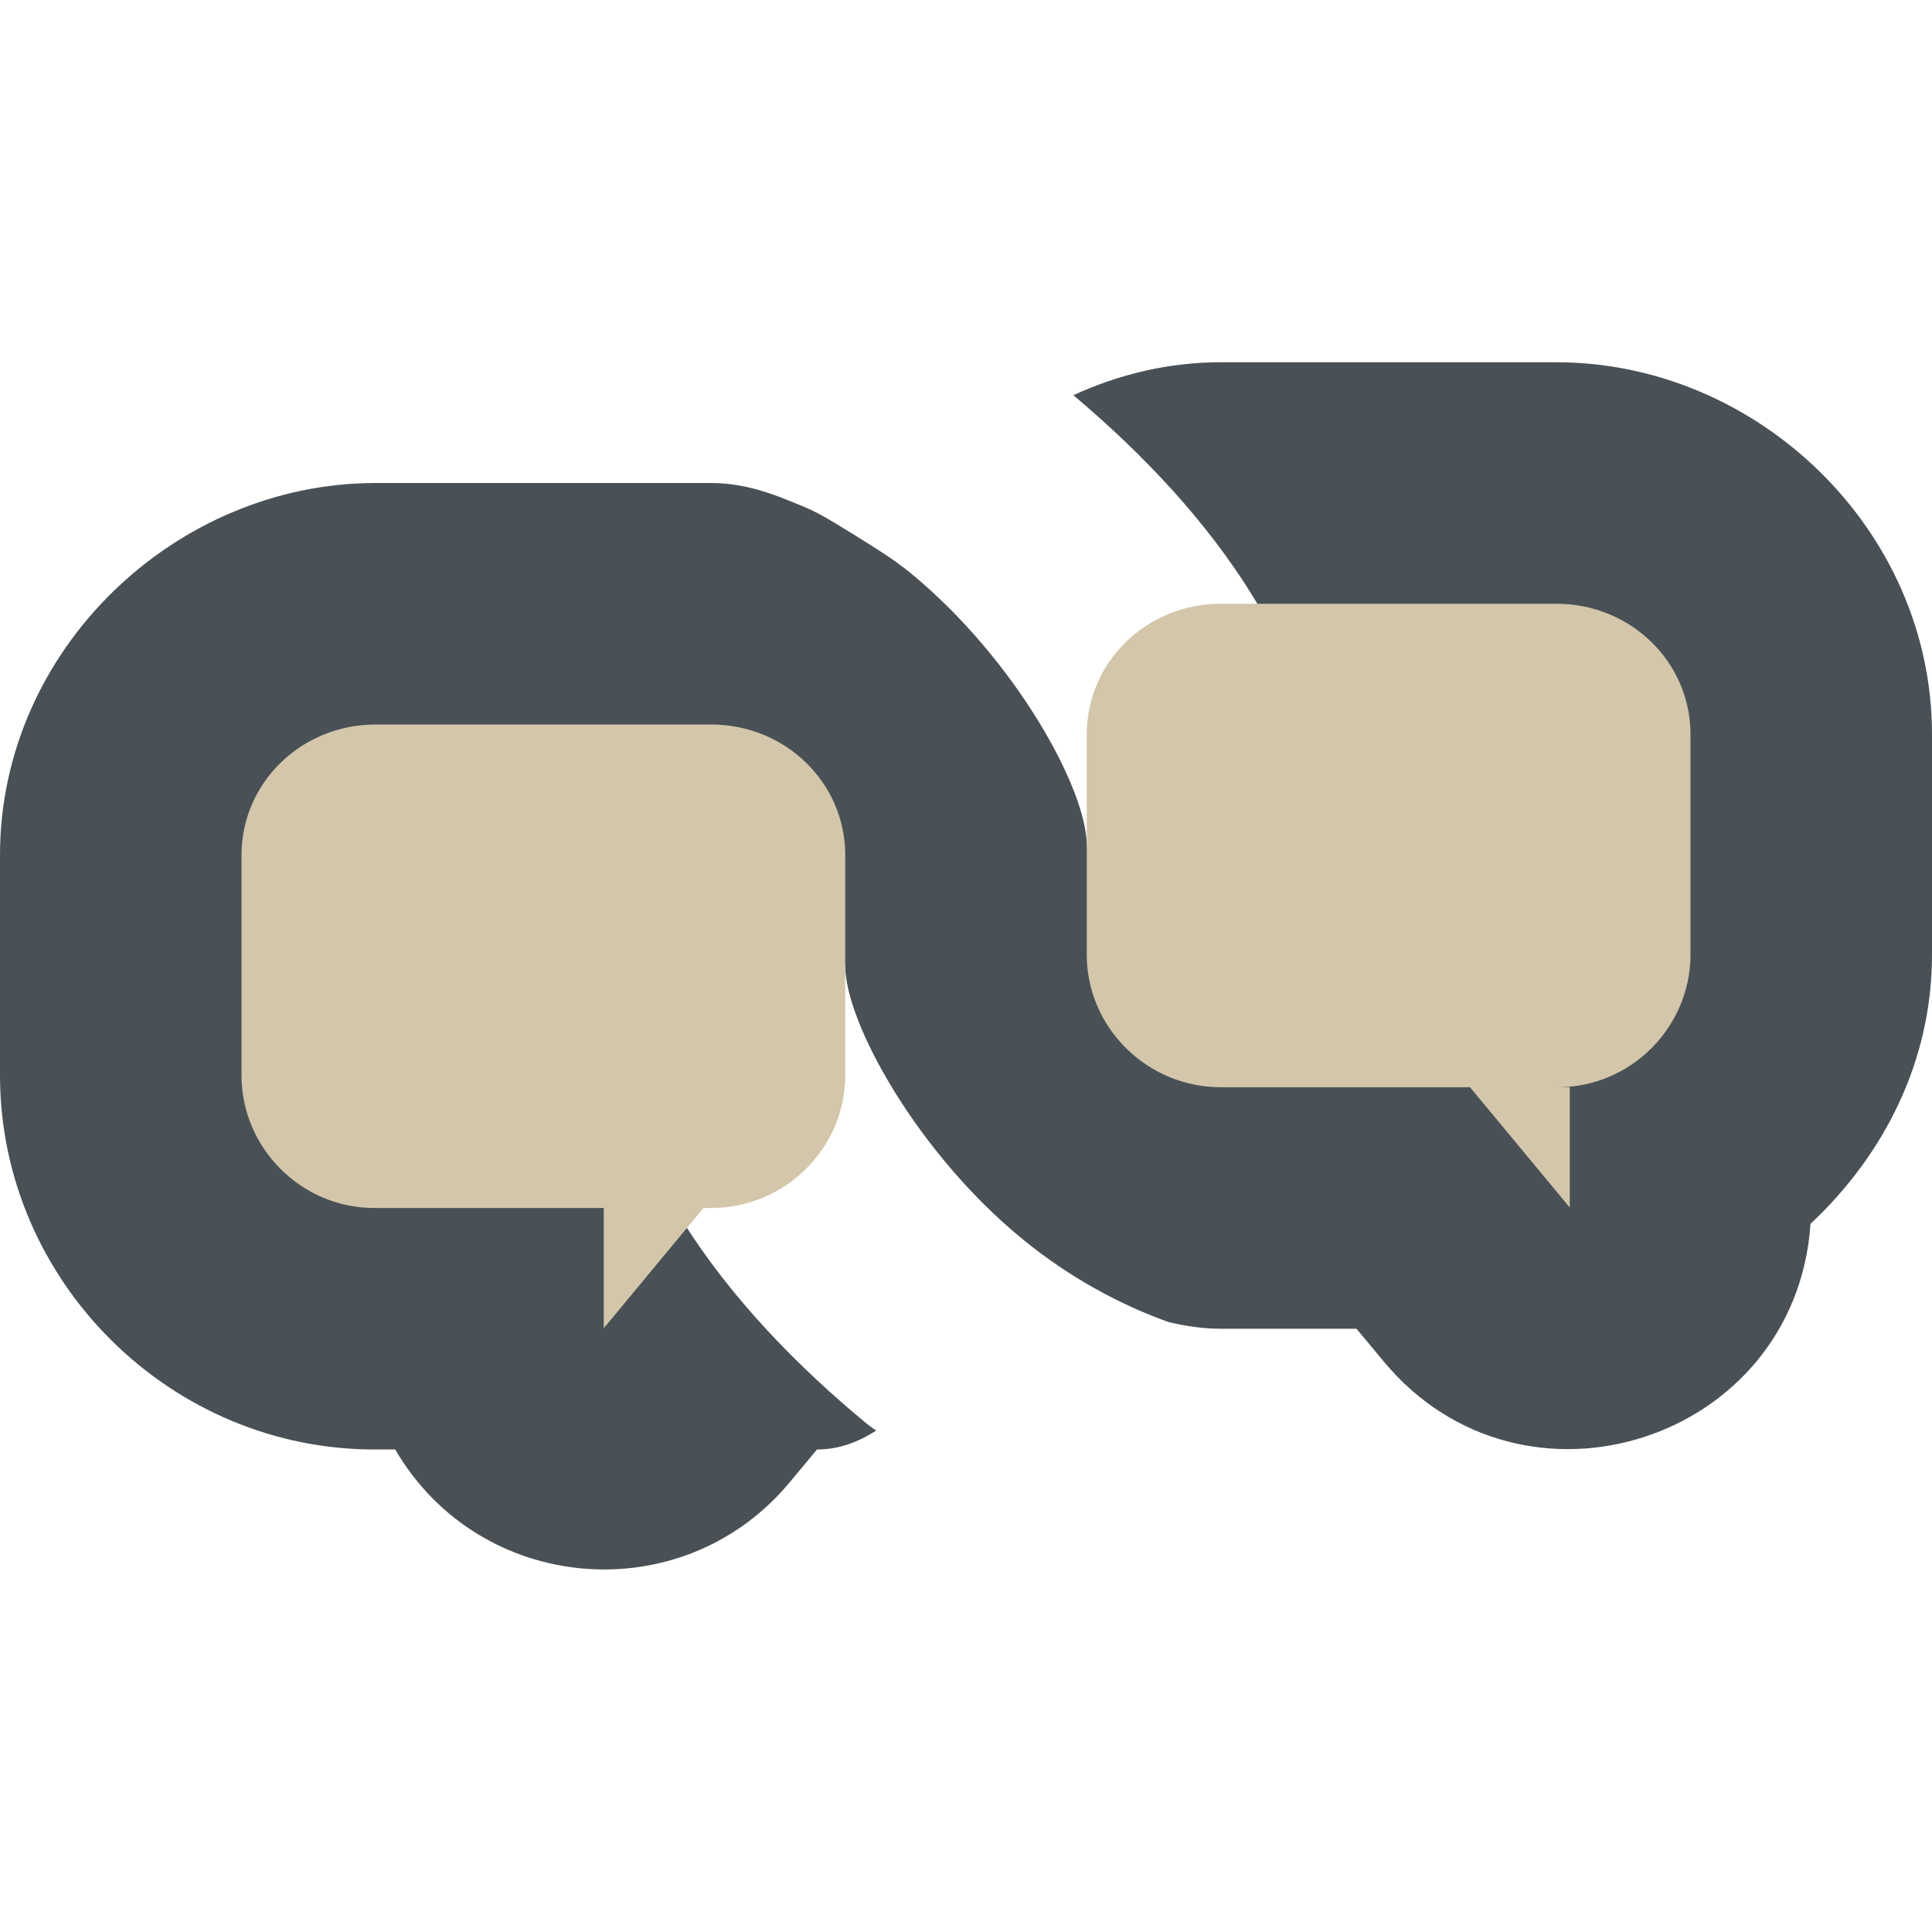 <svg xmlns="http://www.w3.org/2000/svg" width="16" height="16" version="1.1">
 <path style="fill:#495156" d="M 10.111 3 C 9.678 3 9.265 3.1 8.889 3.273 C 10.036 4.238 11 5.502 11 7 L 9 7 C 9 6.534 8.407 5.457 7.539 4.744 C 7.391 4.623 7.24 4.534 7.09 4.439 C 6.979 4.371 6.87 4.301 6.756 4.242 C 6.679 4.203 6.606 4.176 6.531 4.145 C 6.329 4.062 6.119 4 5.889 4 L 3.111 4 C 1.451 4 2.9605947e-16 5.38 0 7.082 L 0 8.906 C 0 10.608 1.414 12.02 3.131 12.004 L 3.273 12.004 C 3.972 13.204 5.651 13.344 6.539 12.277 L 6.766 12.004 C 6.953 12.004 7.112 11.939 7.256 11.848 C 7.235 11.831 7.212 11.817 7.191 11.801 C 6.008 10.828 5 9.534 5 8 L 7 8 C 7 8.466 7.593 9.543 8.461 10.256 C 8.869 10.592 9.3 10.814 9.678 10.949 C 9.817 10.982 9.96 11.004 10.111 11.004 L 11.234 11.004 L 11.461 11.277 C 12.615 12.664 14.871 11.935 14.994 10.135 C 15.601 9.567 16 8.79 16 7.906 L 16 6.082 C 16 4.38 14.549 3 12.889 3 L 10.111 3 z"/>
 <path style="fill:#d3c6aa" d="M 10.111 5 C 9.496 5 9 5.482 9 6.082 L 9 7.906 C 9 8.506 9.496 9.004 10.111 9.004 L 12.174 9.004 L 13 10 L 13 9.004 L 12.889 9.004 C 13.504 9.01 14 8.506 14 7.906 L 14 6.082 C 14 5.482 13.504 5 12.889 5 L 10.111 5 z M 3.111 6 C 2.496 6 2 6.482 2 7.082 L 2 8.906 C 2 9.506 2.496 10.01 3.111 10.004 L 5 10.004 L 5 11 L 5.826 10.004 L 5.889 10.004 C 6.504 10.004 7 9.506 7 8.906 L 7 7.082 C 7 6.482 6.504 6 5.889 6 L 3.111 6 z"/>
</svg>
